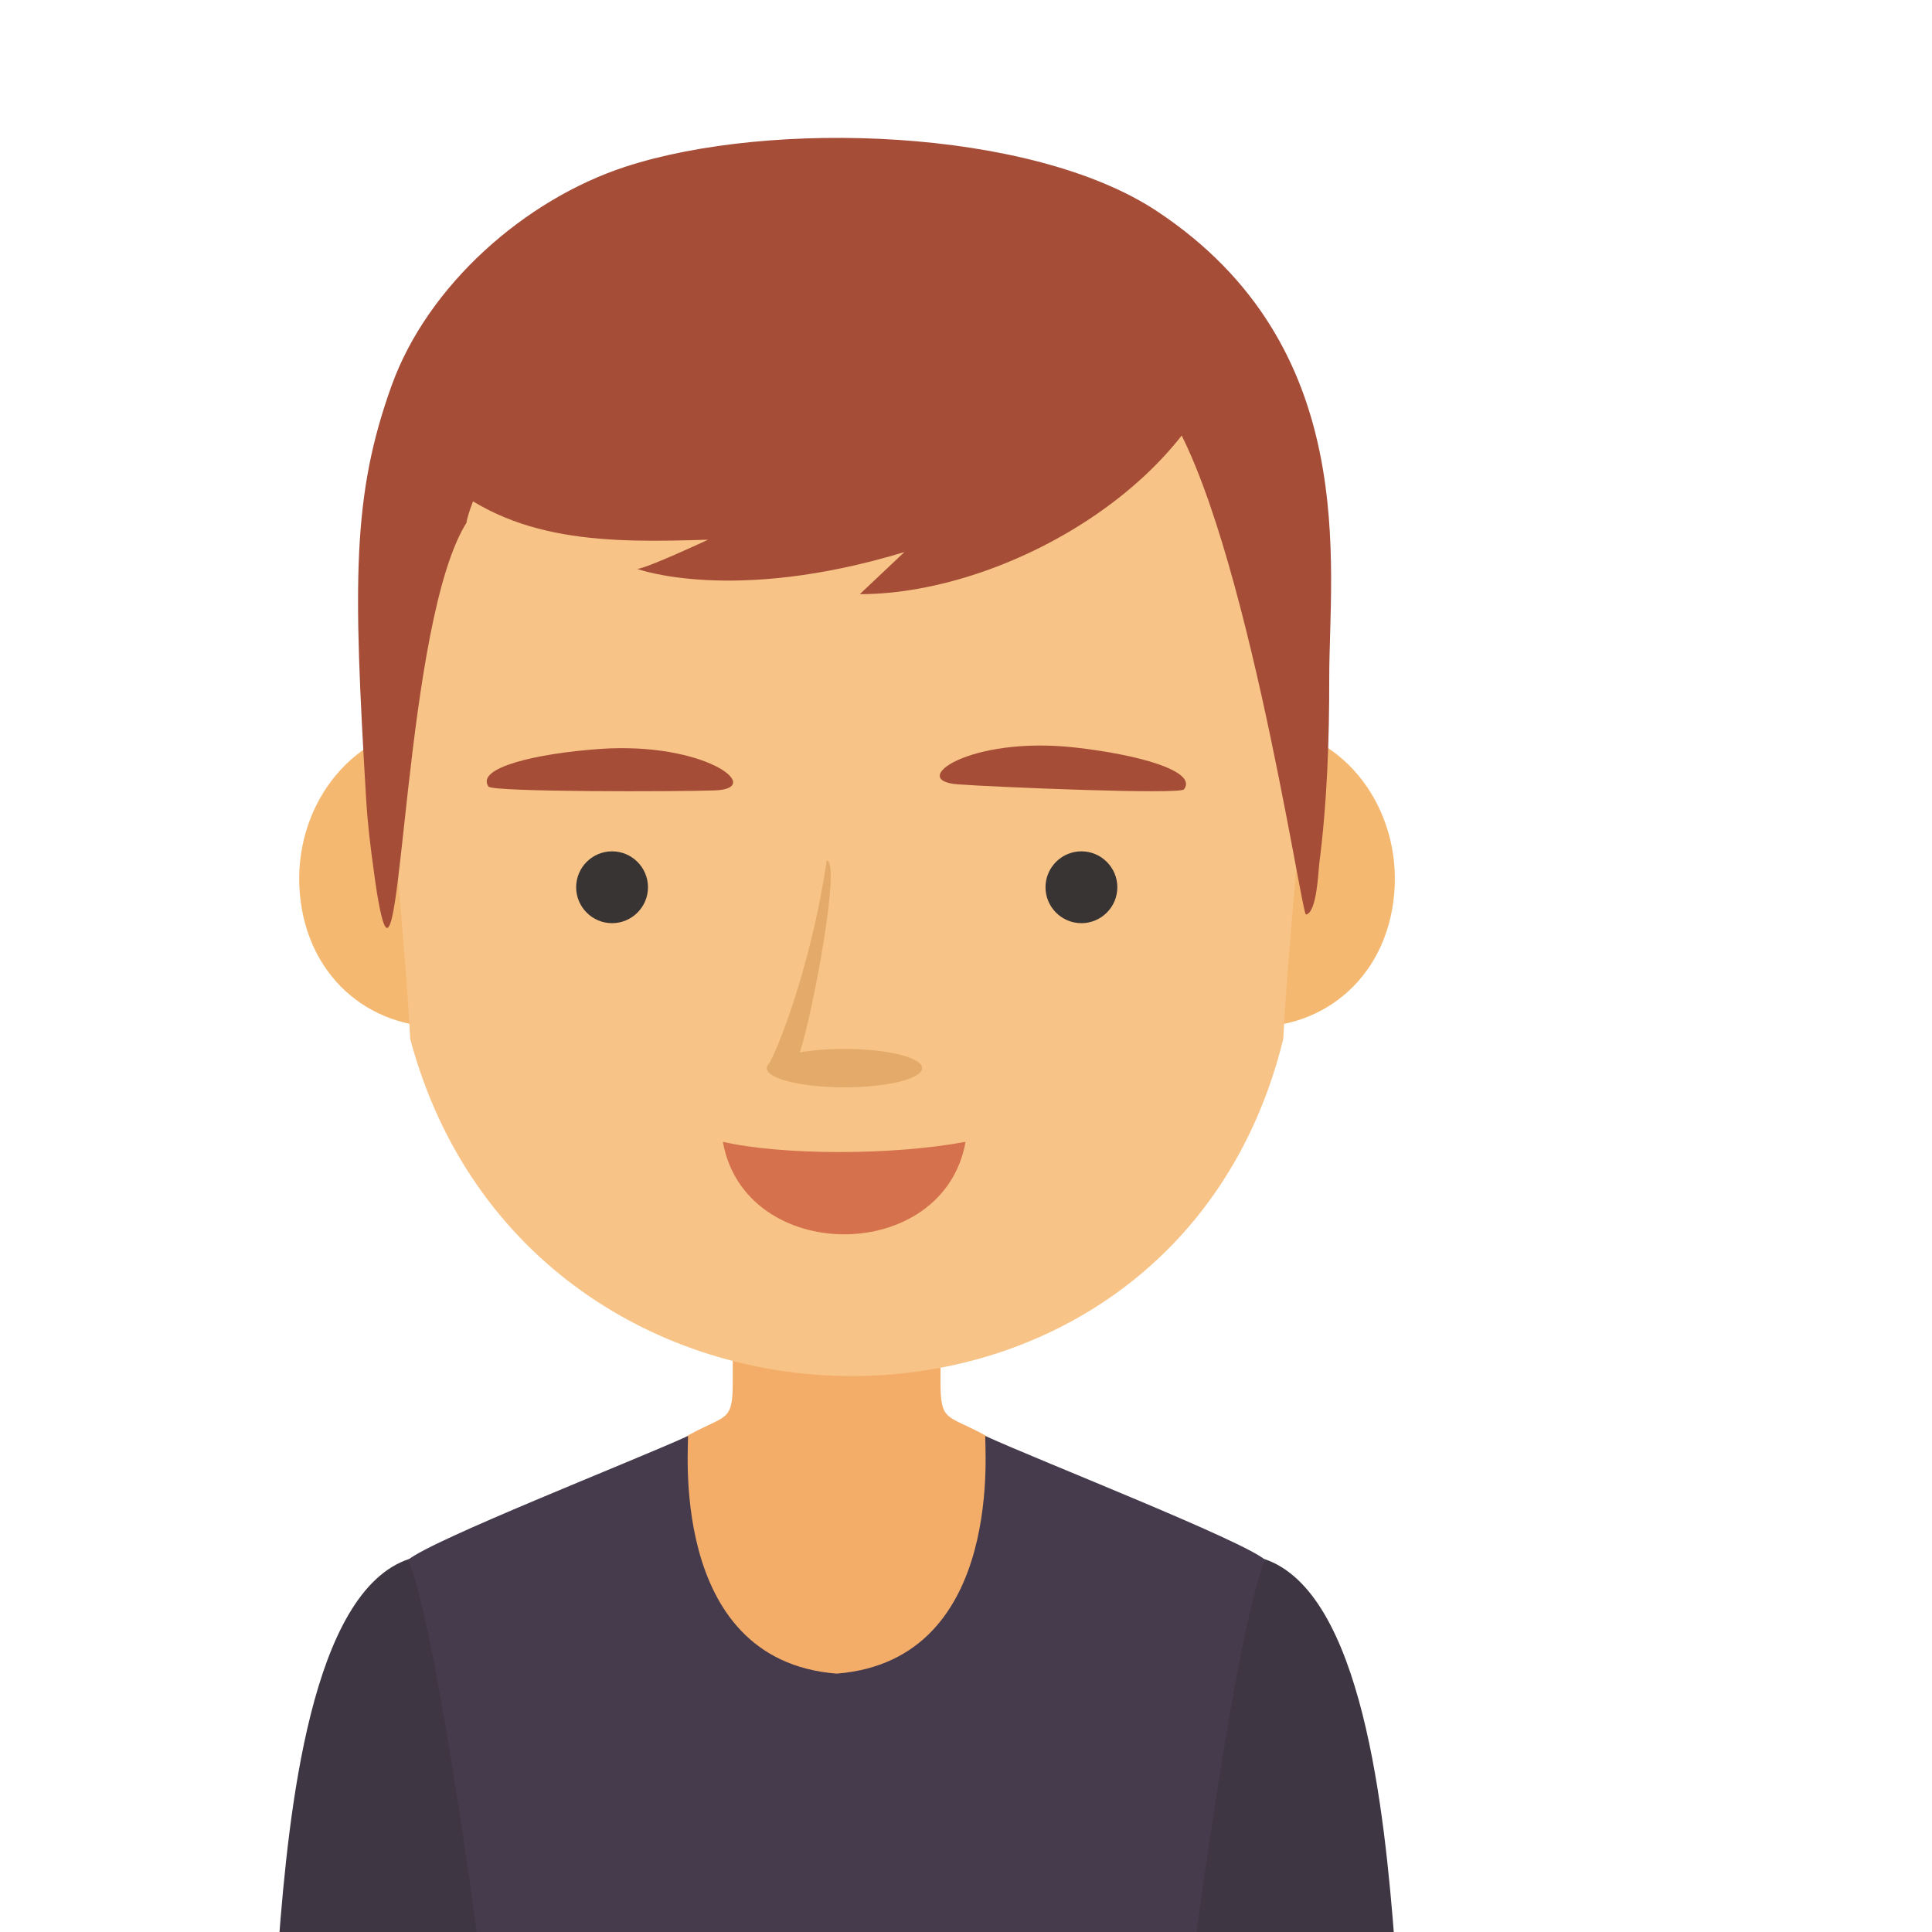 <?xml version="1.0" encoding="UTF-8" standalone="no"?>
<svg
   xmlns:dc="http://purl.org/dc/elements/1.1/"
   xmlns:cc="http://creativecommons.org/ns#"
   xmlns:rdf="http://www.w3.org/1999/02/22-rdf-syntax-ns#"
   xmlns:svg="http://www.w3.org/2000/svg"
   xmlns="http://www.w3.org/2000/svg"
   viewBox="80 350 120 100"
   height="200"
   width="200"
   xml:space="preserve"
   id="svg2"
   version="1.1"><defs
     id="defs6" /><g
     transform="matrix(1.333,0,0,-1.333,0,666.667)"
     id="g10"><g
       transform="scale(0.1)"
       id="g12"><path
         id="path192"
         style="fill:#3e3642;fill-opacity:1;fill-rule:evenodd;stroke:none"
         d="m 898.602,1672.21 c -4.618,3.47 -107.747,52.02 -107.747,52.02 -45.906,-15.15 -56.203,-118.24 -60.875,-178.96 h 109.688 l 58.934,126.94" /><path
         id="path194"
         style="fill:#3e3642;fill-opacity:1;fill-rule:evenodd;stroke:none"
         d="m 1081.37,1672.21 c 4.61,3.47 107.74,52.02 107.74,52.02 45.91,-15.15 56.21,-118.24 60.88,-178.96 H 1140.3 l -58.93,126.94" /><path
         id="path196"
         style="fill:#f4ad69;fill-opacity:1;fill-rule:evenodd;stroke:none"
         d="m 989.984,1837.22 h -48.406 v -30.56 c 0.027,-18.99 -3.137,-15.04 -20.875,-24.91 0,0 -17.113,-14.04 -22.324,-15.7 21.516,-69.25 37.066,-158.3 79.121,-220.78 h 12.484 12.486 c 42.05,62.48 57.6,151.53 79.12,220.78 -5.21,1.66 -22.32,15.7 -22.32,15.7 -17.74,9.87 -20.91,5.92 -20.88,24.91 v 30.56 h -48.406" /><path
         id="path198"
         style="fill:#463b4d;fill-opacity:1;fill-rule:evenodd;stroke:none"
         d="m 989.984,1670.78 c -79.933,6.32 -68.39,110.2 -69.304,110.72 -25.801,-11.77 -119.883,-48.63 -130.422,-57.76 8.551,-18.7 21.512,-95.71 32.722,-178.47 h 167.004 167.006 c 11.21,82.76 24.17,159.77 32.72,178.47 -10.53,9.13 -104.62,45.99 -130.42,57.76 -0.91,-0.52 10.63,-104.4 -69.306,-110.72" /><path
         id="path200"
         style="fill:#f5b870;fill-opacity:1;fill-rule:evenodd;stroke:none"
         d="m 1119.51,2052.77 c -6.93,-39.37 16.41,-72.16 52.16,-79.23 35.74,-7.05 70.3,14.29 77.21,53.66 6.93,39.37 -16.41,77.02 -52.15,84.08 -35.73,7.06 -70.3,-19.12 -77.22,-58.51" /><path
         id="path202"
         style="fill:#f5b870;fill-opacity:1;fill-rule:evenodd;stroke:none"
         d="m 870.152,2052.77 c 6.926,-39.37 -16.414,-72.16 -52.16,-79.23 -35.734,-7.05 -70.304,14.29 -77.222,53.66 -6.926,39.37 16.418,77.02 52.156,84.08 35.73,7.06 70.304,-19.12 77.226,-58.51" /><path
         id="path204"
         style="fill:#f7c386;fill-opacity:1;fill-rule:evenodd;stroke:none"
         d="m 1173.17,2287.24 c -34.9,47.4 -89.31,78.52 -147.08,80.82 -0.01,0 -1.14,0.05 -3,0.12 l 0.07,2.26 c 0,0 -14,-0.55 -28.469,-1.13 -14.461,0.58 -28.464,1.13 -28.464,1.13 l 0.058,-2.26 c -1.855,-0.07 -2.984,-0.12 -2.984,-0.12 -57.781,-2.3 -112.188,-33.42 -147.078,-80.82 -34.922,-47.45 -39.559,-107.21 -36.809,-164.43 2.078,-43.25 9.734,-113.06 11.879,-156.31 55.539,-207.72 355.047,-211.12 406.797,0 2.15,43.25 9.79,113.06 11.88,156.31 2.75,57.22 -1.89,116.98 -36.8,164.43" /><path
         id="path206"
         style="fill:#a64d38;fill-opacity:1;fill-rule:evenodd;stroke:none"
         d="m 817.855,2207.59 c -2.761,-5.98 13.098,54.01 47.895,55.05 36.426,1.08 262.8,-12.69 274.39,2.46 38.36,-48.55 66.36,-241.05 68.55,-240.62 5.1,0.99 5.69,19.86 6.2,23.9 3.66,28.39 4.65,57.51 4.63,86.09 -0.06,52.77 15.27,154.38 -80.21,217.7 -58.73,38.95 -180.122,42.82 -247.701,20.77 -47.07,-15.36 -92.199,-55.37 -108.98,-101.98 -18.414,-51.19 -17.945,-91.18 -11.879,-192.55 0.656,-11 1.953,-22.01 3.477,-32.91 1.011,-7.25 1.949,-14.68 3.711,-21.79 9.57,-38.61 10.476,138.26 39.917,183.88" /><path
         id="path208"
         style="fill:#a64d38;fill-opacity:1;fill-rule:evenodd;stroke:none"
         d="m 1175.34,2305.03 c -7.39,-73.99 -103.31,-131.27 -174.55,-131.27 l 20.77,19.62 c -80.076,-24.38 -124.775,-7.77 -124.642,-7.8 2.887,-0.58 33.18,13.56 33.18,13.56 -45.524,-1.38 -91.52,-2.04 -126.774,30.97 l 50.891,90.5 321.125,-15.58" /><path
         id="path210"
         style="fill:#383434;fill-opacity:1;fill-rule:evenodd;stroke:none"
         d="m 885.344,2020.46 c 9.219,0 16.734,7.52 16.734,16.74 0,9.21 -7.515,16.73 -16.734,16.73 -9.215,0 -16.735,-7.52 -16.735,-16.73 0,-9.22 7.52,-16.74 16.735,-16.74" /><path
         id="path212"
         style="fill:#383434;fill-opacity:1;fill-rule:evenodd;stroke:none"
         d="m 1104.04,2020.46 c 9.22,0 16.74,7.52 16.74,16.74 0,9.21 -7.52,16.73 -16.74,16.73 -9.22,0 -16.73,-7.52 -16.73,-16.73 0,-9.22 7.51,-16.74 16.73,-16.74" /><path
         id="path214"
         style="fill:#a64d38;fill-opacity:1;fill-rule:evenodd;stroke:none"
         d="m 827.77,2084.11 c -6.118,8.82 22.445,15.44 51.773,17.52 49.191,3.49 77.371,-18.48 53.664,-19.31 -17.711,-0.61 -103.644,-0.8 -105.437,1.79" /><path
         id="path216"
         style="fill:#a64d38;fill-opacity:1;fill-rule:evenodd;stroke:none"
         d="m 1151.85,2082.82 c 6.46,8.57 -21.83,16.3 -51.06,19.52 -49.01,5.4 -78.03,-15.45 -54.37,-17.19 17.67,-1.31 103.54,-4.85 105.43,-2.33" /><path
         id="path218"
         style="fill:#d5724d;fill-opacity:1;fill-rule:evenodd;stroke:none"
         d="m 1050.07,1918.59 c -10.22,-57.48 -102.879,-57.48 -113.097,0 27.632,-6.35 79.307,-6.39 113.097,0" /><path
         id="path220"
         style="fill:#e3aa6a;fill-opacity:1;fill-rule:evenodd;stroke:none"
         d="m 957.473,1952.41 c -0.196,0.06 -0.231,0.23 -0.059,0.51 0,0.84 0.477,1.66 1.363,2.44 6.871,13.23 20.395,51.83 26.594,94.28 6.789,-0.42 -6.734,-72.26 -12.555,-89.4 5.883,1.02 13.063,1.62 20.805,1.62 19.999,0 36.209,-4 36.209,-8.94 0,-4.94 -16.21,-8.95 -36.209,-8.95 -19.308,0 -35.086,3.74 -36.148,8.44" /></g></g></svg>